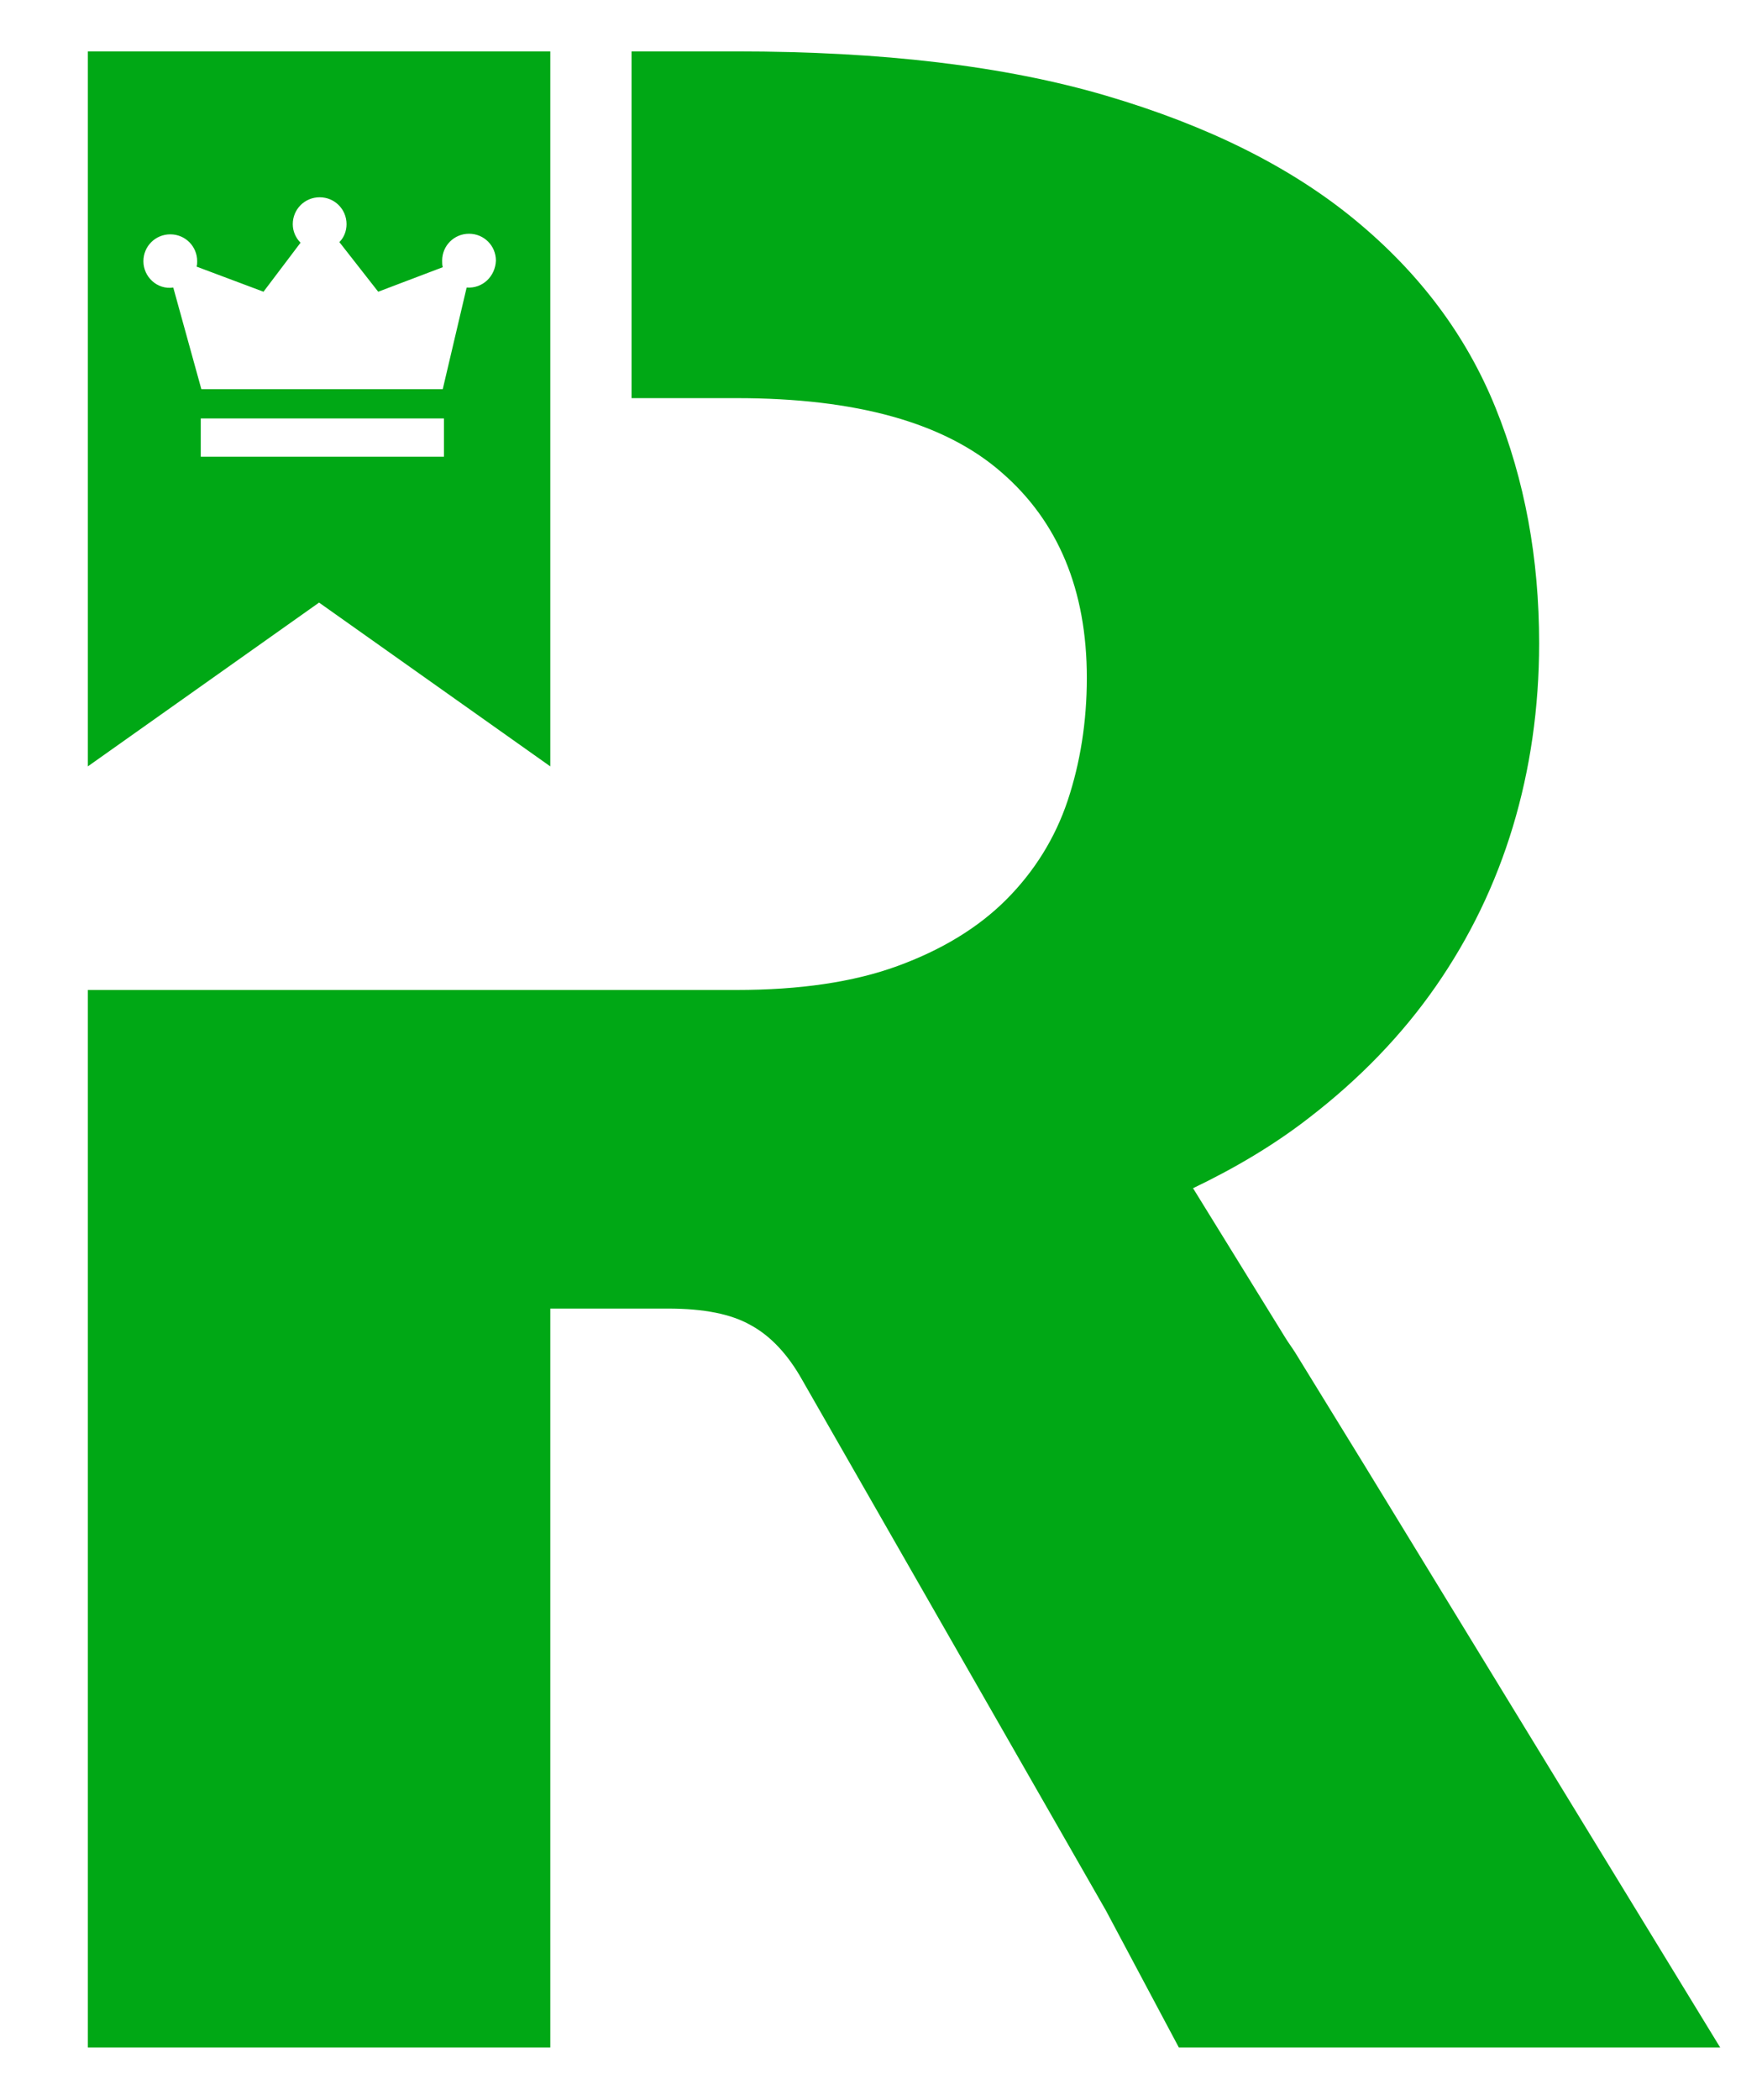 <?xml version="1.0" encoding="utf-8"?>
<!-- Generator: Adobe Illustrator 19.0.0, SVG Export Plug-In . SVG Version: 6.00 Build 0)  -->
<svg version="1.1" id="Capa_1" xmlns="http://www.w3.org/2000/svg" xmlns:xlink="http://www.w3.org/1999/xlink" x="0px" y="0px"
	 viewBox="-364 209.7 294.9 351.3" style="enable-background:new -364 209.7 294.9 351.3;" xml:space="preserve">
<style type="text/css">
	.st0{fill:#00A815;}
</style>
<g>
	<path class="st0" d="M-349.3,218.3v119.6l38.7-27.4l38.7,27.4v-61.6l0,0v-58C-271.9,218.3-349.3,218.3-349.3,218.3z M-289.7,286.1
		h-40.7v-6.4h40.7V286.1z M-285.9,257.8l-4,17h-40.4l-4.7-17c-2.7,0.4-5-1.8-5-4.4c0-2.5,2-4.5,4.5-4.5s4.5,2,4.5,4.5
		c0,0.3,0,0.6-0.1,0.9l11.2,4.2l6.2-8.2c-0.8-0.8-1.3-1.9-1.3-3.1c0-2.5,2-4.5,4.5-4.5s4.5,2,4.5,4.5c0,1.1-0.4,2.2-1.2,3l6.5,8.3
		l10.8-4.1c-0.1-0.4-0.1-0.7-0.1-1.1c0-2.5,2-4.5,4.5-4.5s4.5,2,4.5,4.5C-281.1,255.9-283.2,258-285.9,257.8"/>
	<path class="st0" d="M-135.7,454.7L-135.7,454.7L-135.7,454.7l-11.5-18.7c-0.5-0.8-1.1-1.6-1.6-2.4l-15.5-25.1h-0.1
		c7.1-3.4,13.7-7.3,19.6-11.9c8.3-6.4,15.4-13.7,21.1-21.9c5.7-8.2,10-17.1,12.9-26.7c2.9-9.6,4.4-19.9,4.4-30.7
		c0-14.2-2.4-27.3-7.3-39.4c-4.9-12.1-12.7-22.5-23.5-31.4c-10.8-8.9-24.7-15.8-41.7-20.8s-37.6-7.4-61.8-7.4h-17.6v58h17.6
		c20,0,34.8,4.1,44.3,12.4c9.5,8.2,14.3,19.7,14.3,34.4c0,7.3-1.1,14.2-3.2,20.5c-2.1,6.3-5.6,11.9-10.3,16.6s-10.8,8.4-18.2,11.1
		c-7.4,2.7-16.4,4-26.9,4h-31.1h-77.5v176.9h77.4V428.6h19.7c6,0,10.6,0.9,13.9,2.8c3.3,1.8,6.2,4.9,8.6,9.2l50.8,88.7l12.2,22.9
		h20.5h10.5h59.6L-135.7,454.7z"/>
</g>
</svg>

